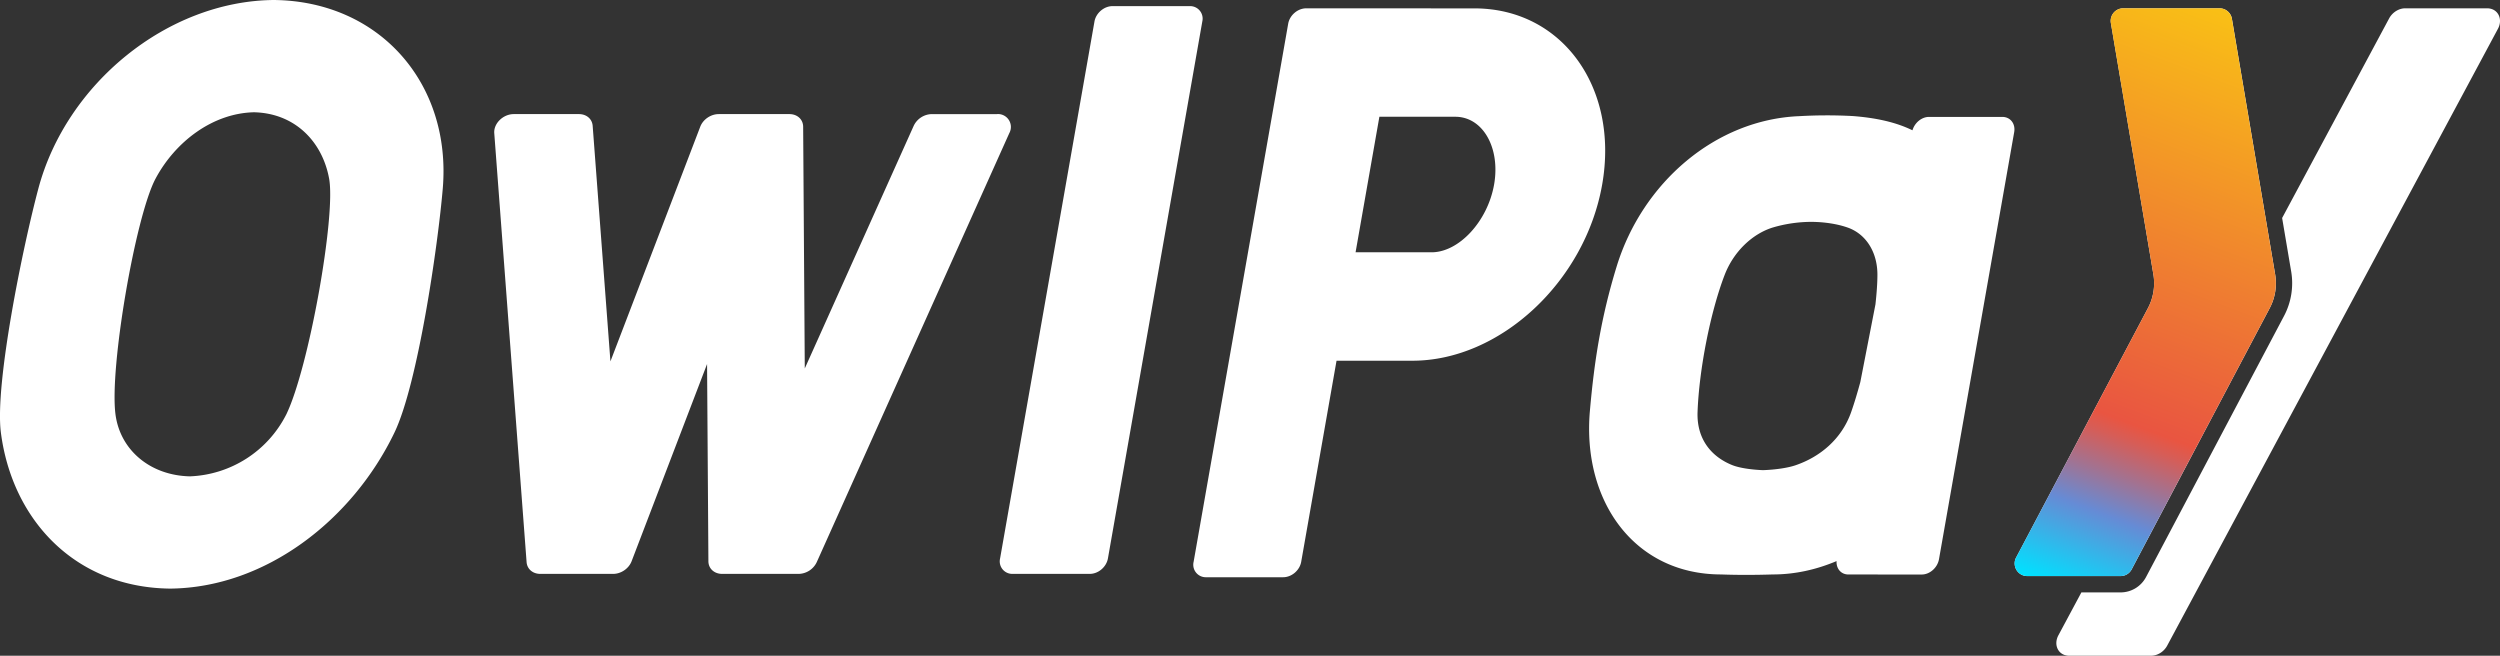 <svg xmlns="http://www.w3.org/2000/svg" width="122" height="32" fill="none" xmlns:v="https://vecta.io/nano"><rect width="100%" height="100%" fill="#333333" stroke="none"/><path d="M58.055.299h-3.764c-.413 0-.808.336-.881.751l-4.606 26.204a.61.61 0 0 0 .617.751h3.764c.413 0 .807-.336.881-.751L58.672 1.05a.61.61 0 0 0-.617-.751zm-9.402 5.269h-3.18a1 1 0 0 0-.885.573l-5.315 11.84-.079-11.797c-.003-.357-.285-.616-.672-.616h-3.447c-.387 0-.767.259-.903.616l-4.383 11.452-.867-11.497c-.025-.335-.302-.571-.67-.571h-3.18c-.52 0-.988.458-.952.931l1.578 20.936c.026.335.302.571.67.571h3.551c.387 0 .767-.259.903-.616l3.683-9.625.065 9.625c.002.357.285.616.672.616h3.73a1 1 0 0 0 .885-.573l9.397-20.936a.63.63 0 0 0-.602-.93zM13.357 0c-5.2.051-10.12 4.09-11.484 9.199-.75 2.808-2.136 9.529-1.83 11.909.551 4.275 3.634 7.57 8.265 7.616 4.647-.046 8.888-3.341 10.942-7.616 1.143-2.381 2.119-9.102 2.357-11.909C22.039 4.09 18.539.051 13.357 0zm.61 20.231a5.51 5.51 0 0 1-4.695 3.015c-1.919-.04-3.4-1.261-3.635-3.015-.305-2.267.977-9.687 1.955-11.515.968-1.81 2.794-3.192 4.803-3.237 1.993.045 3.334 1.426 3.666 3.237.334 1.828-.991 9.248-2.093 11.515zM121.375.405h-3.998c-.313 0-.628.197-.787.493l-5.222 9.74.443 2.618a3.42 3.42 0 0 1-.346 2.155l-6.737 12.747c-.245.463-.722.751-1.245.751h-1.911L100.451 31c-.261.486.008 1 .524 1h3.998c.313 0 .628-.197.786-.493l16.14-30.101c.261-.486-.008-1-.524-1zm-17.349 27.379l6.737-12.747a2.6 2.6 0 0 0 .265-1.648L108.919.918c-.05-.296-.306-.513-.606-.513h-4.697c-.38 0-.669.343-.605.719l2.074 12.265a2.6 2.6 0 0 1-.265 1.648l-6.432 12.17c-.217.41.08.905.543.905h4.553c.227 0 .435-.126.542-.327zM71.951.409L63.743.406c-.413 0-.806.335-.879.75l-4.616 26.263a.61.61 0 0 0 .616.75h3.755c.413 0 .806-.335.879-.75l1.725-9.816h3.707c4.27 0 8.422-3.857 9.256-8.597S76.222.409 71.951.409zm.961 8.596c-.315 1.793-1.713 3.307-3.053 3.307h-3.707l1.162-6.614h3.707c1.341.001 2.205 1.515 1.891 3.307zm24.804-3.299l-3.582-.001c-.36 0-.697.287-.806.653-.847-.414-1.832-.611-2.898-.694a23.77 23.77 0 0 0-2.615.004C83.716 5.83 80.15 8.913 78.894 13c-.768 2.499-1.098 4.666-1.307 7.052-.386 4.403 2.17 7.979 6.404 7.981.809.03 1.651.028 2.521 0 1.077.001 2.126-.235 3.112-.652-.02.366.215.653.576.654l3.582.001c.392 0 .767-.333.84-.745l3.67-20.841c.073-.411-.186-.745-.577-.745zm-6.192 9.138l-.74 3.8c-.14.512-.288 1.016-.45 1.474-.467 1.321-1.526 2.182-2.712 2.587-.382.13-.973.216-1.585.239-.603-.024-1.161-.112-1.492-.242-1.027-.408-1.751-1.271-1.704-2.593.075-2.065.622-4.873 1.322-6.692.432-1.125 1.343-2.007 2.361-2.318a6.68 6.68 0 0 1 1.872-.272c.644.005 1.265.101 1.765.276.897.314 1.463 1.198 1.457 2.323-.002.423-.039.909-.095 1.418z" fill="#fff"/><path d="M104.024 27.785l6.737-12.747a2.6 2.6 0 0 0 .265-1.648L108.916.918c-.05-.296-.305-.513-.605-.513h-4.697c-.38 0-.669.343-.606.719l2.075 12.265a2.6 2.6 0 0 1-.265 1.648l-6.432 12.17c-.217.41.079.905.543.905h4.554c.226 0 .435-.126.542-.327z" fill="url(#A)"/><defs><linearGradient id="A" x1="99.79" y1="28.417" x2="110.04" y2="1.214" gradientUnits="userSpaceOnUse"><stop stop-color="#00e1ff"/><stop offset=".142" stop-color="#668bd5"/><stop offset=".21" stop-color="#a37290"/><stop offset=".271" stop-color="#d65d57"/><stop offset=".3" stop-color="#e95541"/><stop offset="1" stop-color="#f9bf16"/></linearGradient></defs></svg>
